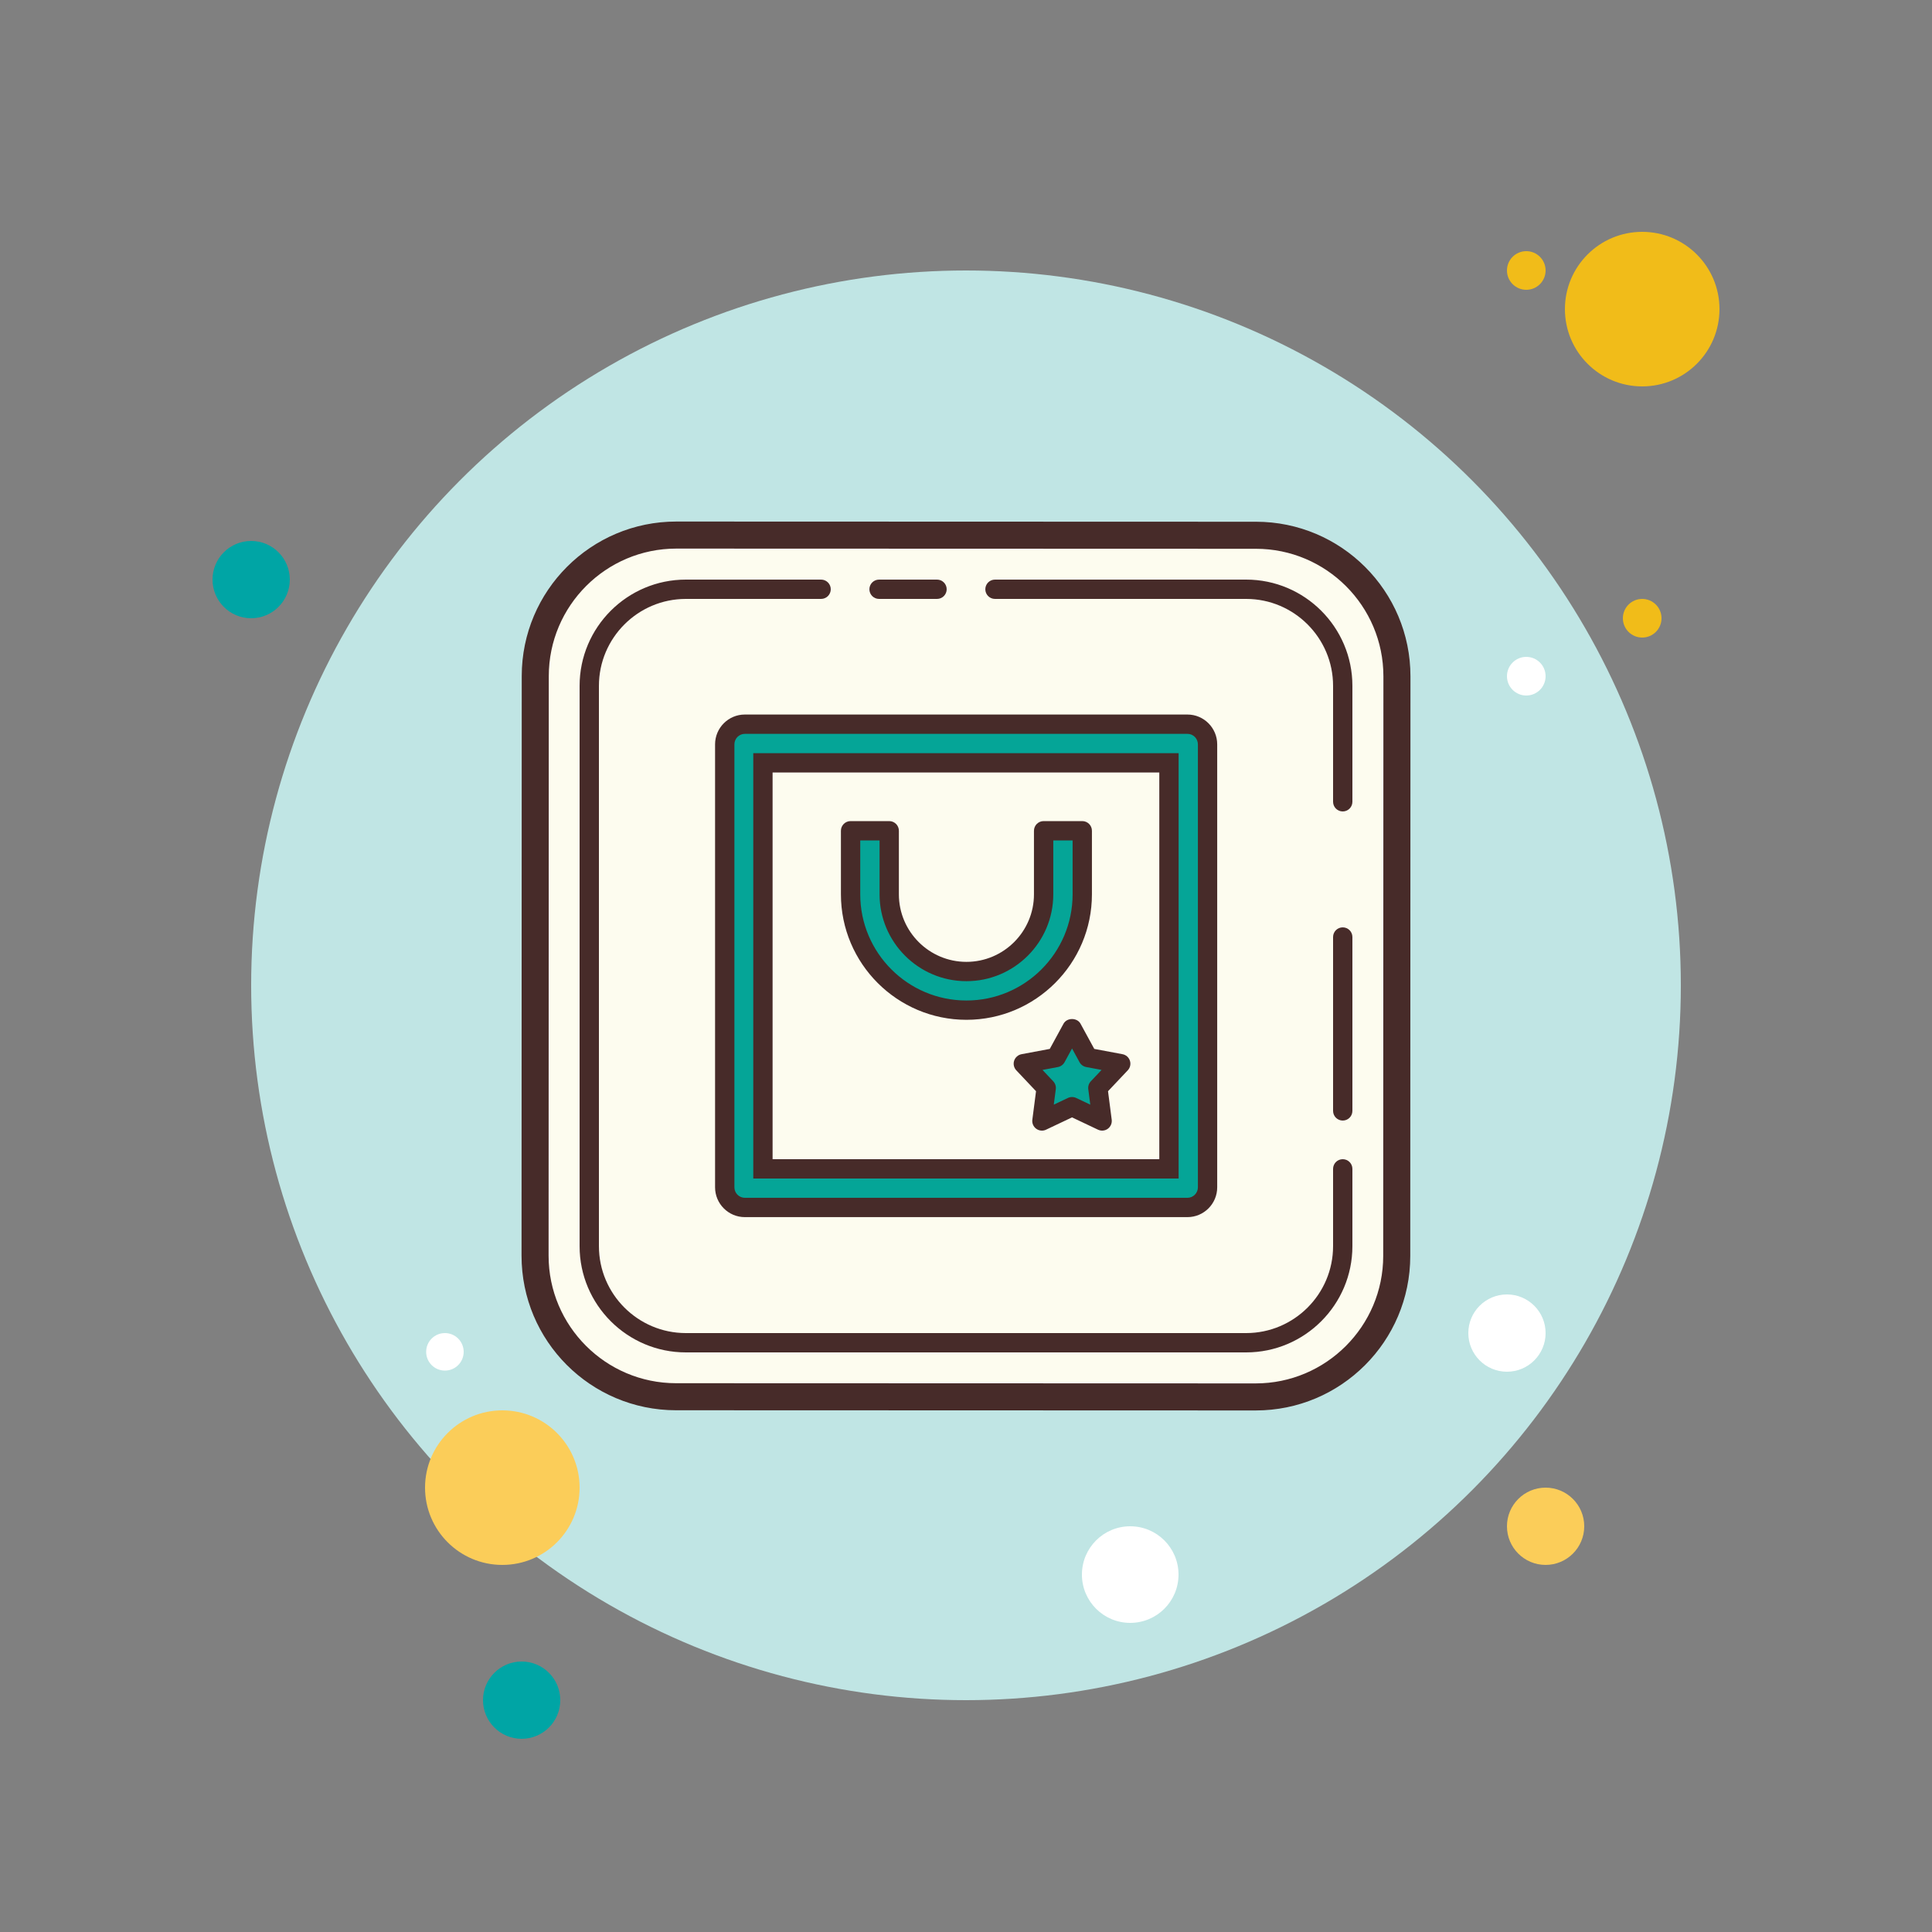 <svg xmlns="http://www.w3.org/2000/svg"  viewBox="0 0 100 100" width="100px" height="100px" fill-rule="evenodd" clip-rule="evenodd"><rect x="0" y="0" width="100" height="100" fill="#808080" stroke="none"/><circle cx="79" cy="14" r="1" fill="#f1bc19"/><circle cx="50" cy="51" r="37" fill="#c0e5e4"/><circle cx="85" cy="16" r="4" fill="#f1bc19"/><circle cx="13" cy="30" r="2" fill="#00a5a5"/><circle cx="80" cy="79" r="2" fill="#fbcd59"/><circle cx="26" cy="77" r="4" fill="#fbcd59"/><circle cx="27" cy="88" r="2" fill="#00a5a5"/><circle cx="58.5" cy="81.5" r="2.5" fill="#fff"/><circle cx="23.029" cy="69.971" r=".971" fill="#fff"/><circle cx="85" cy="32" r="1" fill="#f1bc19"/><circle cx="78" cy="69" r="2" fill="#fff"/><circle cx="79" cy="35" r="1" fill="#fff"/><path fill="#fdfcef" d="M27.73,64.78V35.135c0-4.09,3.316-7.405,7.405-7.405h29.646c4.09,0,7.405,3.315,7.405,7.405v29.646	c0,4.09-3.316,7.405-7.405,7.405H35.135C31.045,72.185,27.73,68.87,27.73,64.78z"/><path fill="#472b29" d="M65.007,28.405c3.639,0.001,6.599,2.963,6.598,6.602l-0.01,30c-0.001,3.639-2.963,6.599-6.602,6.598	l-30-0.01c-3.639-0.001-6.599-2.963-6.598-6.602l0.01-30c0.001-3.639,2.963-6.599,6.602-6.598L65.007,28.405 M65.008,27.005	l-30-0.01c-4.418-0.002-8.001,3.579-8.003,7.997l-0.01,30c-0.002,4.418,3.579,8.001,7.997,8.003l30,0.01	c4.418,0.002,8.001-3.579,8.003-7.997l0.01-30C73.007,30.59,69.426,27.007,65.008,27.005L65.008,27.005z"/><path fill="#472b29" d="M69.5,42c-0.276,0-0.5-0.224-0.5-0.5v-6c0-2.481-2.019-4.5-4.5-4.5h-13c-0.276,0-0.5-0.224-0.5-0.5	s0.224-0.5,0.5-0.5h13c3.033,0,5.5,2.467,5.5,5.5v6C70,41.776,69.776,42,69.5,42z"/><path fill="#472b29" d="M48.5,31h-3c-0.276,0-0.5-0.224-0.5-0.5s0.224-0.5,0.5-0.5h3c0.276,0,0.5,0.224,0.5,0.5	S48.776,31,48.5,31z"/><path fill="#472b29" d="M64.5,70h-29c-3.033,0-5.5-2.467-5.5-5.5v-29c0-3.033,2.467-5.5,5.5-5.5h7c0.276,0,0.5,0.224,0.5,0.5	S42.776,31,42.5,31h-7c-2.481,0-4.5,2.019-4.5,4.5v29c0,2.481,2.019,4.5,4.5,4.5h29c2.481,0,4.5-2.019,4.5-4.5v-4	c0-0.276,0.224-0.5,0.5-0.5s0.5,0.224,0.5,0.5v4C70,67.533,67.533,70,64.5,70z"/><path fill="#472b29" d="M69.5,58c-0.276,0-0.5-0.224-0.5-0.5v-9c0-0.276,0.224-0.5,0.5-0.5s0.5,0.224,0.5,0.5v9	C70,57.776,69.776,58,69.5,58z"/><path fill="#05a597" d="M61.462,62.498H38.553c-0.574,0-1.04-0.467-1.04-1.043V38.527c0-0.576,0.466-1.043,1.04-1.043h22.909	c0.574,0,1.04,0.467,1.04,1.043v22.928C62.503,62.031,62.037,62.498,61.462,62.498z M39.489,60.5h21.016V39.484H39.489V60.5z"/><path fill="#472b29" d="M61.462,62.998h-22.91c-0.849,0-1.54-0.692-1.54-1.543V38.527c0-0.851,0.691-1.543,1.54-1.543h22.91	c0.849,0,1.54,0.692,1.54,1.543v22.928C63.002,62.306,62.312,62.998,61.462,62.998z M38.553,37.984c-0.298,0-0.54,0.244-0.54,0.543	v22.928c0,0.299,0.242,0.543,0.54,0.543h22.91c0.298,0,0.54-0.244,0.54-0.543V38.527c0-0.299-0.242-0.543-0.54-0.543H38.553z M61.004,61H38.989V38.984h22.016V61z M39.989,60h20.016V39.984H39.989V60z"/><path fill="#05a597" d="M50.022,52.285c-3.306,0-5.996-2.69-5.996-5.996V43h2v3.29c0,2.204,1.792,3.996,3.996,3.996	s3.996-1.792,3.996-3.996V43h2v3.29C56.019,49.595,53.329,52.285,50.022,52.285z"/><path fill="#472b29" d="M50.022,52.785c-3.582,0-6.496-2.914-6.496-6.496V43c0-0.276,0.224-0.5,0.5-0.5h2	c0.276,0,0.5,0.224,0.5,0.5v3.29c0,1.928,1.568,3.496,3.496,3.496s3.496-1.568,3.496-3.496V43c0-0.276,0.224-0.5,0.5-0.5h2	c0.276,0,0.5,0.224,0.5,0.5v3.29C56.519,49.871,53.604,52.785,50.022,52.785z M44.526,43.5v2.79c0,3.031,2.465,5.496,5.496,5.496	s5.496-2.465,5.496-5.496V43.5h-1v2.79c0,2.479-2.017,4.496-4.496,4.496s-4.496-2.017-4.496-4.496V43.5H44.526z"/><polygon fill="#05a597" fill-rule="evenodd" points="55.488,53.226 56.314,54.74 58.009,55.058 56.825,56.311 57.046,58.022 55.488,57.283 53.93,58.022 54.151,56.311 52.967,55.058 54.662,54.74" clip-rule="evenodd"/><path fill="#472b29" d="M53.93,58.521c-0.104,0-0.207-0.032-0.294-0.096c-0.148-0.107-0.226-0.287-0.202-0.468l0.191-1.476	l-1.021-1.081c-0.126-0.133-0.169-0.324-0.112-0.498c0.057-0.174,0.204-0.303,0.383-0.337l1.462-0.274l0.712-1.306	c0.176-0.32,0.702-0.32,0.878,0l0.712,1.306l1.462,0.274c0.18,0.034,0.327,0.163,0.383,0.337c0.057,0.174,0.014,0.365-0.112,0.498	l-1.021,1.081l0.191,1.475c0.023,0.182-0.054,0.361-0.202,0.469c-0.147,0.108-0.342,0.125-0.508,0.047l-1.344-0.637l-1.344,0.637	C54.076,58.505,54.003,58.521,53.93,58.521z M53.96,55.38l0.555,0.587c0.103,0.109,0.152,0.259,0.133,0.407l-0.104,0.802l0.73-0.346	c0.136-0.064,0.293-0.064,0.429,0l0.73,0.346l-0.104-0.802c-0.019-0.149,0.03-0.299,0.133-0.408l0.555-0.587l-0.794-0.149	c-0.147-0.027-0.275-0.12-0.347-0.251l-0.387-0.71l-0.387,0.71c-0.072,0.131-0.199,0.224-0.347,0.251L53.96,55.38z"/></svg>
